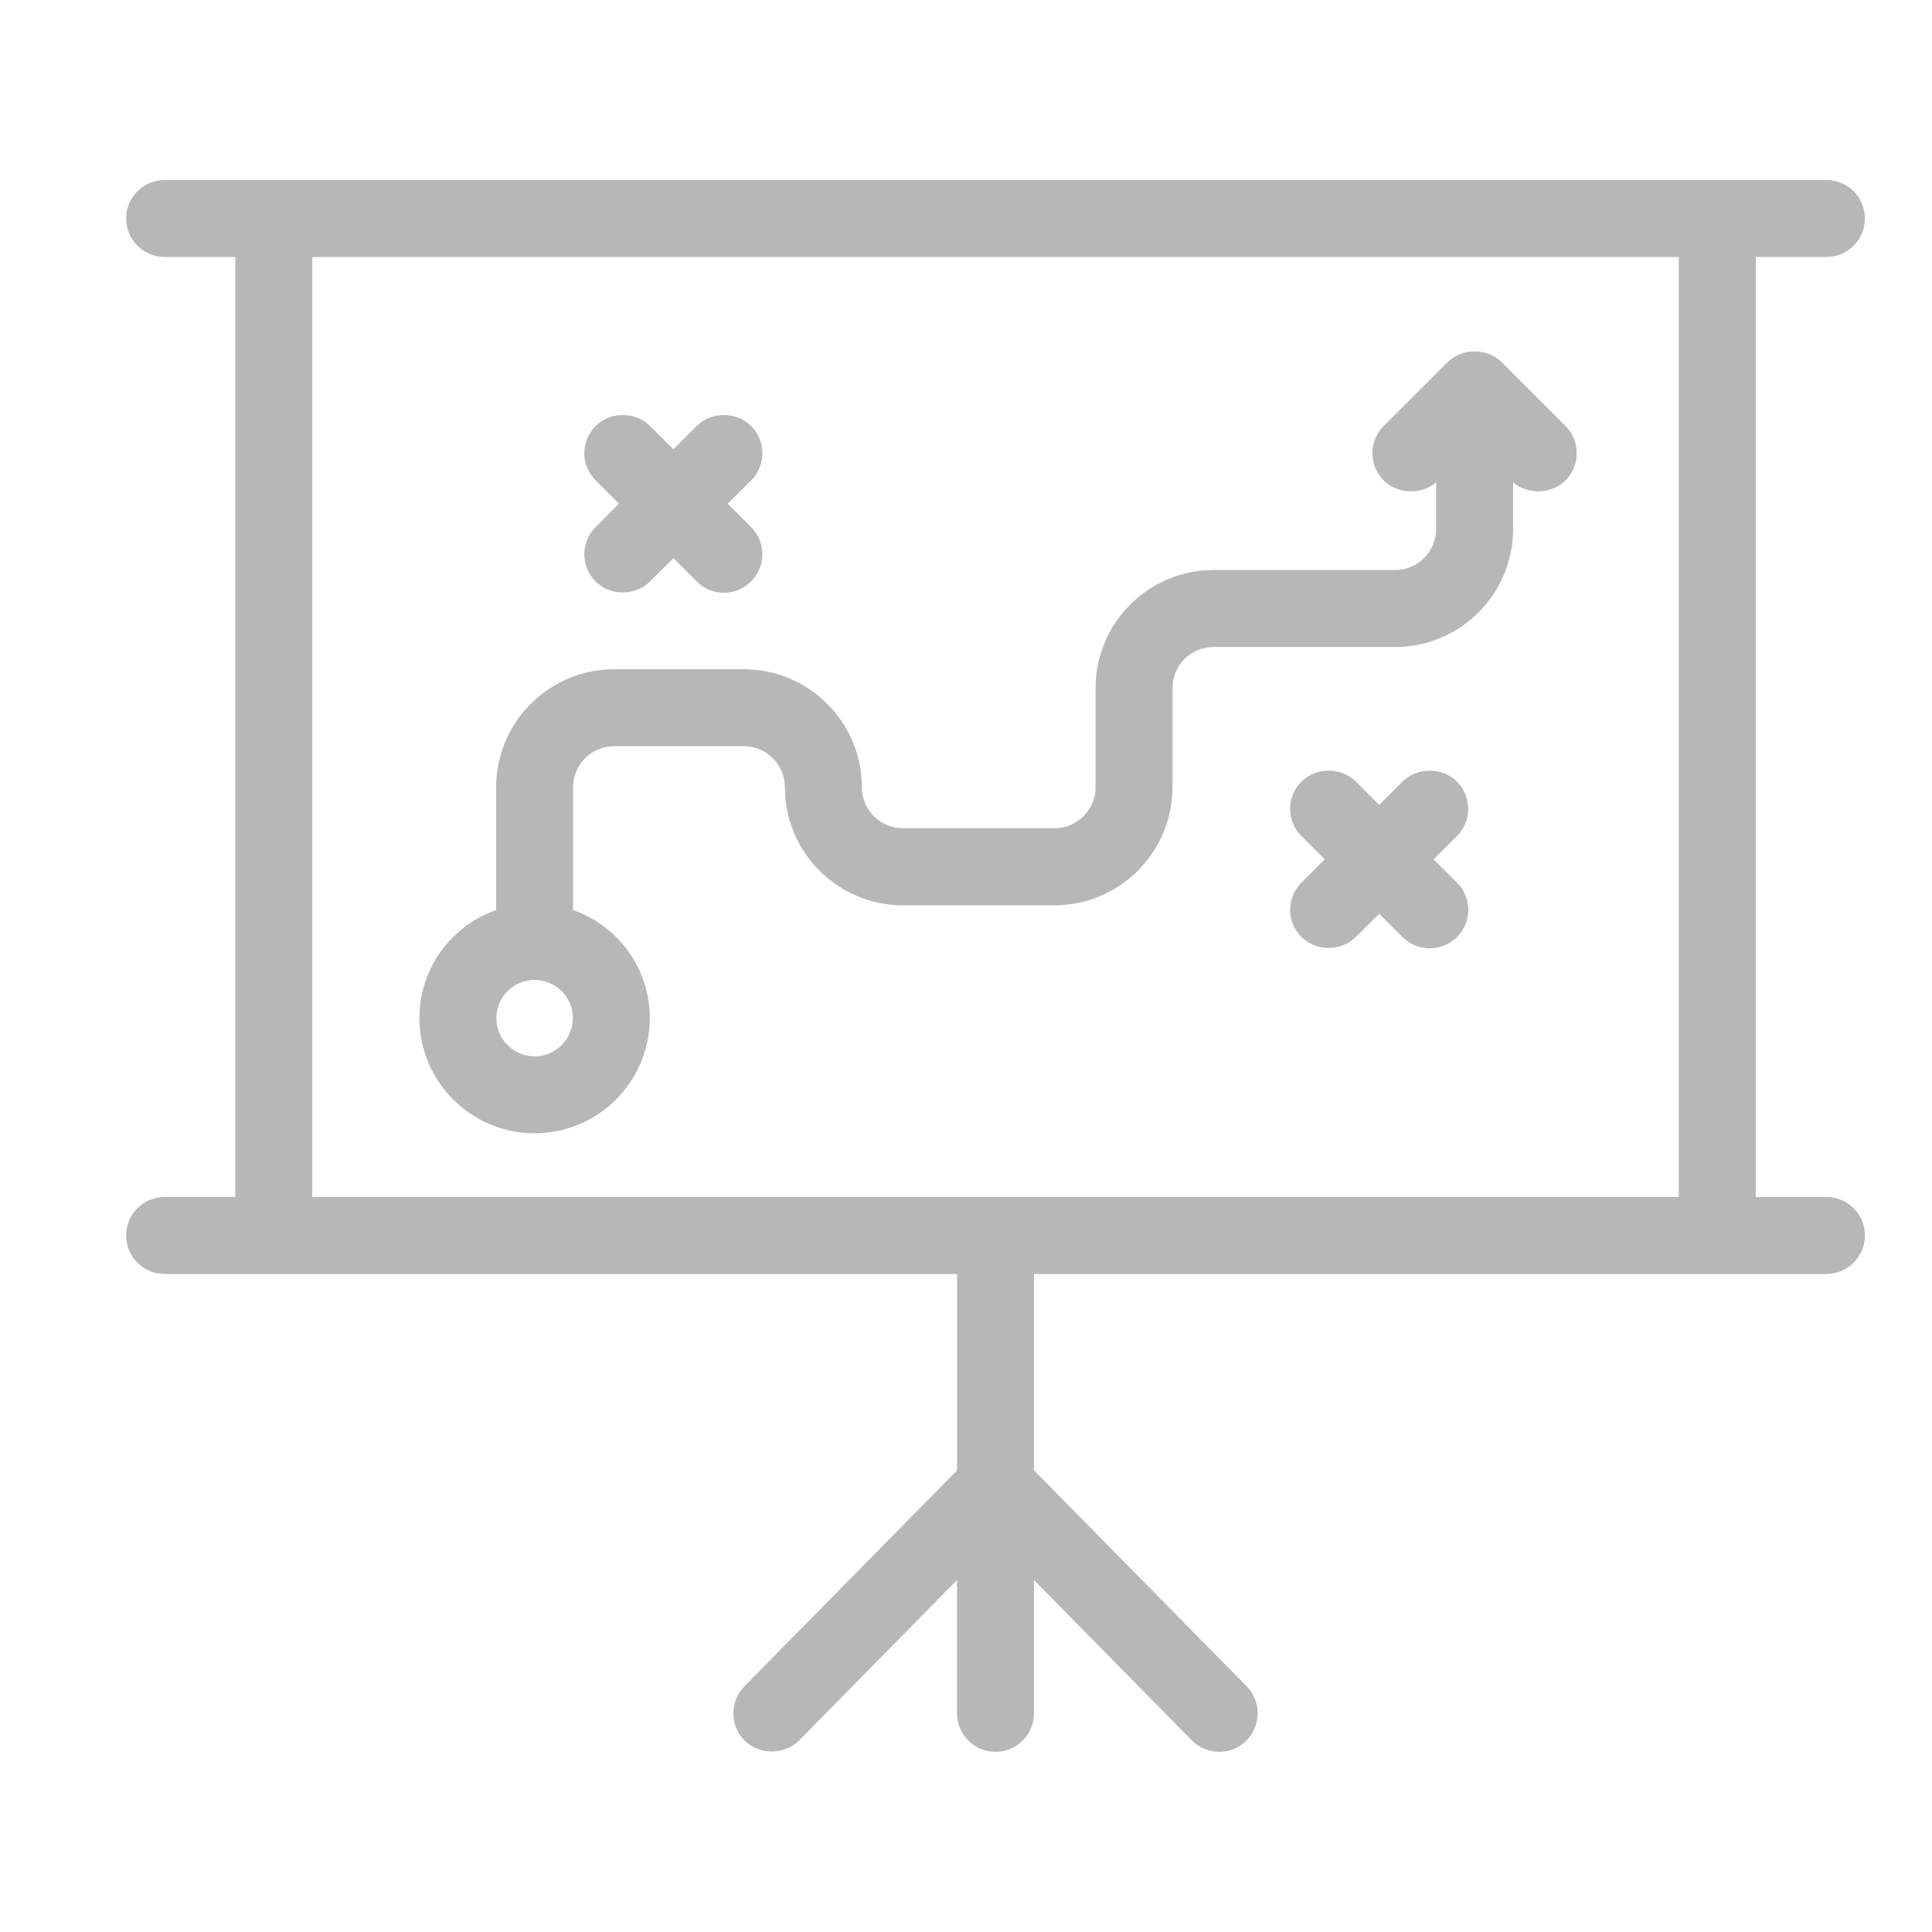 <?xml version="1.0" encoding="utf-8"?>
<!-- Generator: Adobe Illustrator 16.0.3, SVG Export Plug-In . SVG Version: 6.00 Build 0)  -->
<!DOCTYPE svg PUBLIC "-//W3C//DTD SVG 1.1//EN" "http://www.w3.org/Graphics/SVG/1.1/DTD/svg11.dtd">
<svg version="1.1" id="Layer_1" xmlns="http://www.w3.org/2000/svg" xmlns:xlink="http://www.w3.org/1999/xlink" x="0px" y="0px"
	 width="60px" height="60px" viewBox="0 0 60 60" enable-background="new 0 0 60 60" xml:space="preserve">
<g>
	<path fill="#B7B7B7" d="M56.722,37.175h-2.196V7.98h2.196c0.659,0,1.194-0.536,1.194-1.195c0-0.659-0.535-1.194-1.194-1.194H5.111
		c-0.659,0-1.194,0.535-1.194,1.194c0,0.659,0.536,1.195,1.194,1.195h2.197v29.194H5.111c-0.659,0-1.194,0.536-1.194,1.195
		c0,0.66,0.536,1.196,1.194,1.196h24.611v6.099l-6.606,6.708c-0.461,0.472-0.454,1.231,0.015,1.69
		c0.452,0.447,1.24,0.443,1.69-0.015l4.9-4.977v4.139c0,0.659,0.536,1.195,1.195,1.195c0.66,0,1.195-0.536,1.195-1.195v-4.139
		l4.9,4.977c0.228,0.23,0.53,0.357,0.852,0.357c0.317,0,0.615-0.122,0.838-0.342c0.47-0.46,0.477-1.22,0.016-1.692l-6.605-6.707
		v-6.099h24.61c0.659,0,1.194-0.536,1.194-1.196C57.916,37.711,57.381,37.175,56.722,37.175z M52.135,7.98v29.194H9.698V7.98H52.135
		z"/>
	<path fill="#B7B7B7" d="M18.146,17.213c0,0.32,0.125,0.62,0.351,0.843c0.447,0.458,1.243,0.455,1.689,0.001l0.727-0.724
		l0.722,0.722c0.223,0.228,0.524,0.354,0.846,0.354c0.319,0,0.62-0.125,0.844-0.352c0.226-0.225,0.351-0.524,0.351-0.844
		c0-0.319-0.125-0.62-0.351-0.844l-0.725-0.727l0.725-0.723c0.226-0.224,0.35-0.523,0.351-0.842c0-0.32-0.124-0.622-0.351-0.848
		c-0.453-0.453-1.24-0.452-1.689,0l-0.723,0.724l-0.726-0.724c-0.451-0.452-1.239-0.451-1.688,0
		c-0.227,0.227-0.353,0.528-0.352,0.848c0,0.319,0.126,0.618,0.352,0.842l0.723,0.723l-0.723,0.726
		C18.272,16.593,18.146,16.894,18.146,17.213z"/>
	<path fill="#B7B7B7" d="M44.521,26.687l0.728-0.723c0.463-0.466,0.463-1.224-0.002-1.692c-0.453-0.45-1.24-0.45-1.691,0
		l-0.723,0.726l-0.727-0.726c-0.45-0.451-1.236-0.451-1.688,0c-0.227,0.227-0.352,0.527-0.352,0.847
		c0,0.319,0.125,0.619,0.352,0.844l0.723,0.723l-0.723,0.725c-0.227,0.225-0.352,0.525-0.352,0.844c0,0.32,0.125,0.62,0.352,0.845
		c0.452,0.452,1.236,0.45,1.688,0l0.727-0.723l0.723,0.723c0.226,0.226,0.525,0.35,0.847,0.35c0.315,0,0.616-0.124,0.846-0.35
		c0.466-0.465,0.466-1.223,0-1.688L44.521,26.687z"/>
	<path fill="#B7B7B7" d="M16.603,35.195c1.972,0,3.577-1.605,3.577-3.58c0-1.512-0.953-2.846-2.383-3.355v-3.81
		c0-0.704,0.573-1.276,1.276-1.276h4.026c0.704,0,1.276,0.572,1.276,1.276c0,2.021,1.645,3.665,3.666,3.665h4.705
		c2.021,0,3.666-1.644,3.666-3.665v-3.082c0-0.703,0.572-1.275,1.275-1.275h5.639c2.021,0,3.665-1.644,3.665-3.664v-1.45
		c0.463,0.396,1.2,0.369,1.627-0.06c0.465-0.464,0.465-1.223,0-1.689l-1.979-1.978c-0.45-0.452-1.238-0.452-1.688,0l-1.98,1.978
		c-0.465,0.467-0.465,1.225,0,1.689c0.434,0.434,1.171,0.456,1.629,0.06v1.45c0,0.703-0.572,1.274-1.273,1.274h-5.639
		c-2.021,0-3.664,1.644-3.664,3.665v3.082c0,0.702-0.573,1.272-1.277,1.272h-4.705c-0.704,0-1.276-0.571-1.276-1.272
		c0-2.021-1.644-3.666-3.666-3.666h-4.026c-2.021,0-3.666,1.644-3.666,3.666v3.81c-1.429,0.509-2.382,1.843-2.382,3.355
		C13.025,33.59,14.63,35.195,16.603,35.195z M16.603,32.806c-0.655,0-1.188-0.534-1.188-1.19c0-0.652,0.533-1.184,1.188-1.184
		s1.188,0.531,1.188,1.184C17.79,32.271,17.257,32.806,16.603,32.806z"/>
</g>
</svg>
